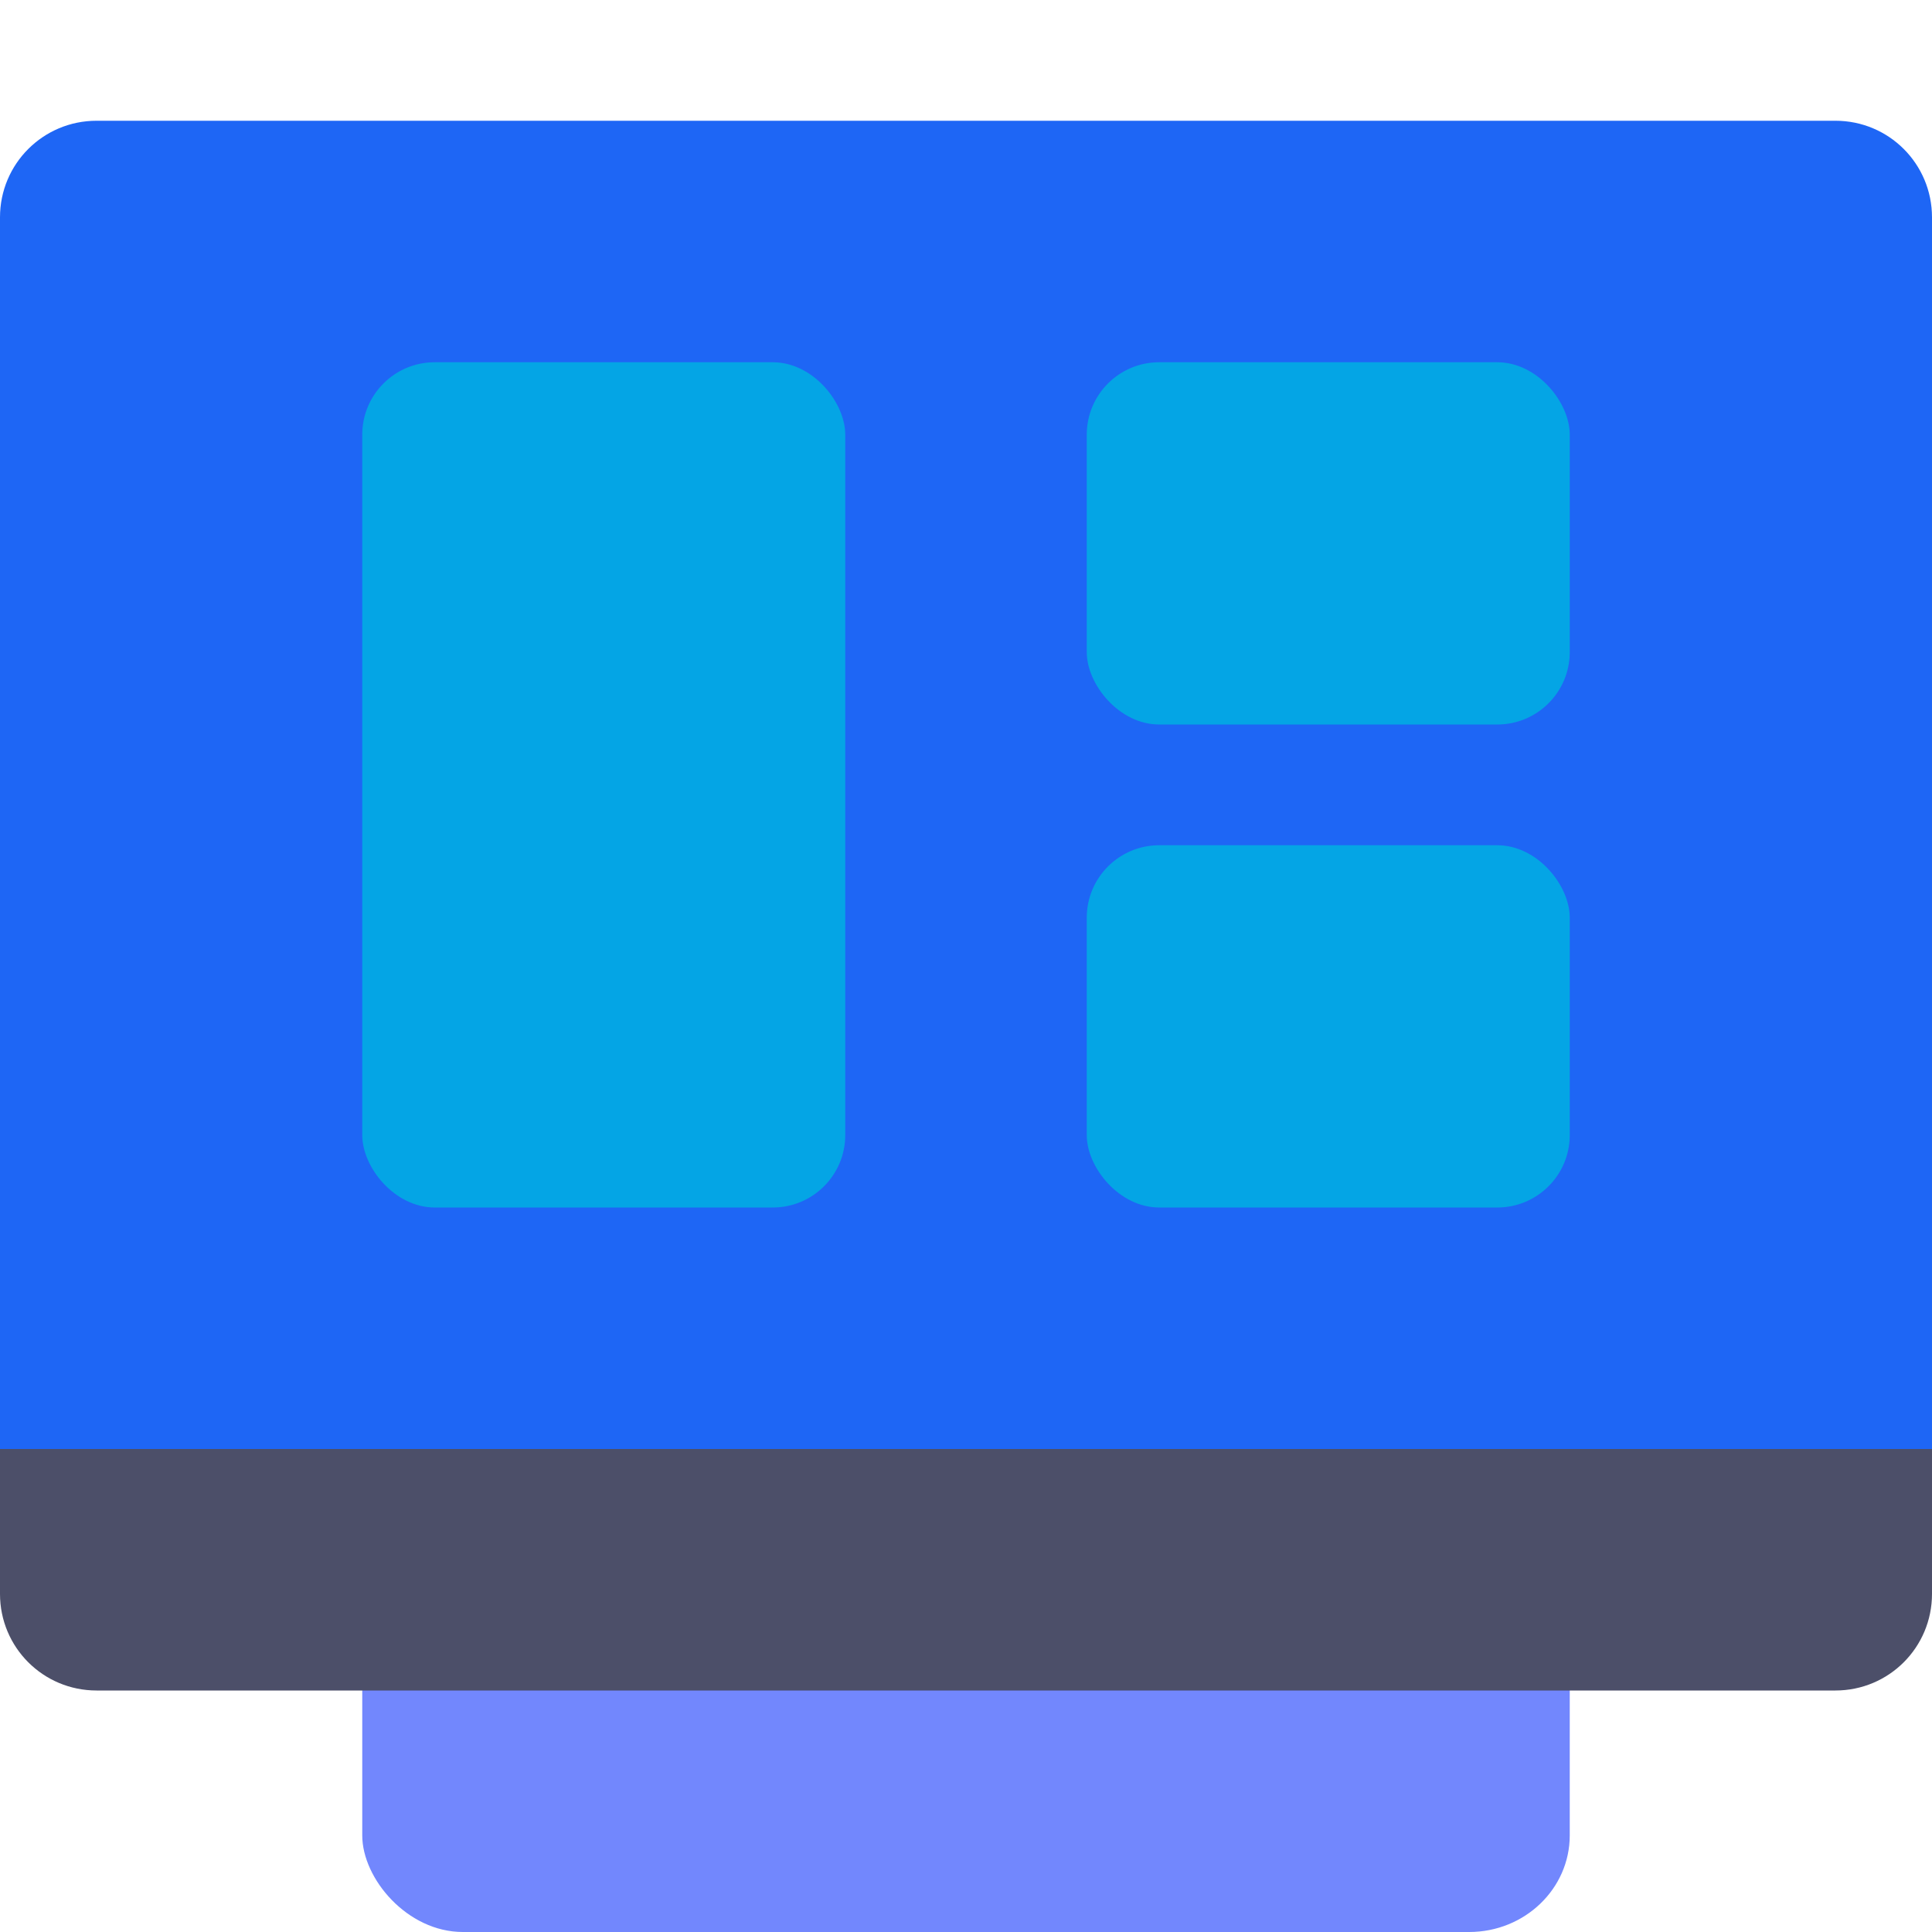 <svg xmlns="http://www.w3.org/2000/svg" width="16" height="16" version="1.1">
 <rect style="fill:#7287fd" width="10" height="12.8" x="3" y="3.2" rx=".833" ry=".8"/>
 <path style="fill:#4c4f69" d="m 0,12 v 1.2 C 0,13.643 0.357,14 0.8,14 H 15.2 C 15.643,14 16,13.643 16,13.2 V 12 Z"/>
 <path style="fill:#1e66f5" d="M 0.8,1 C 0.357,1 0,1.357 0,1.8 V 12 H 16 V 1.8 c 0,-0.443 -0.357,-0.8 -0.8,-0.8 z"/>
 <rect style="fill:#04a5e5" width="4" height="7" x="3" y="3" rx=".6" ry=".6"/>
 <rect style="fill:#04a5e5" width="4" height="3" x="9" y="7" rx=".6" ry=".6"/>
 <rect style="fill:#04a5e5" width="4" height="3" x="9" y="3" rx=".6" ry=".6"/>
</svg>
